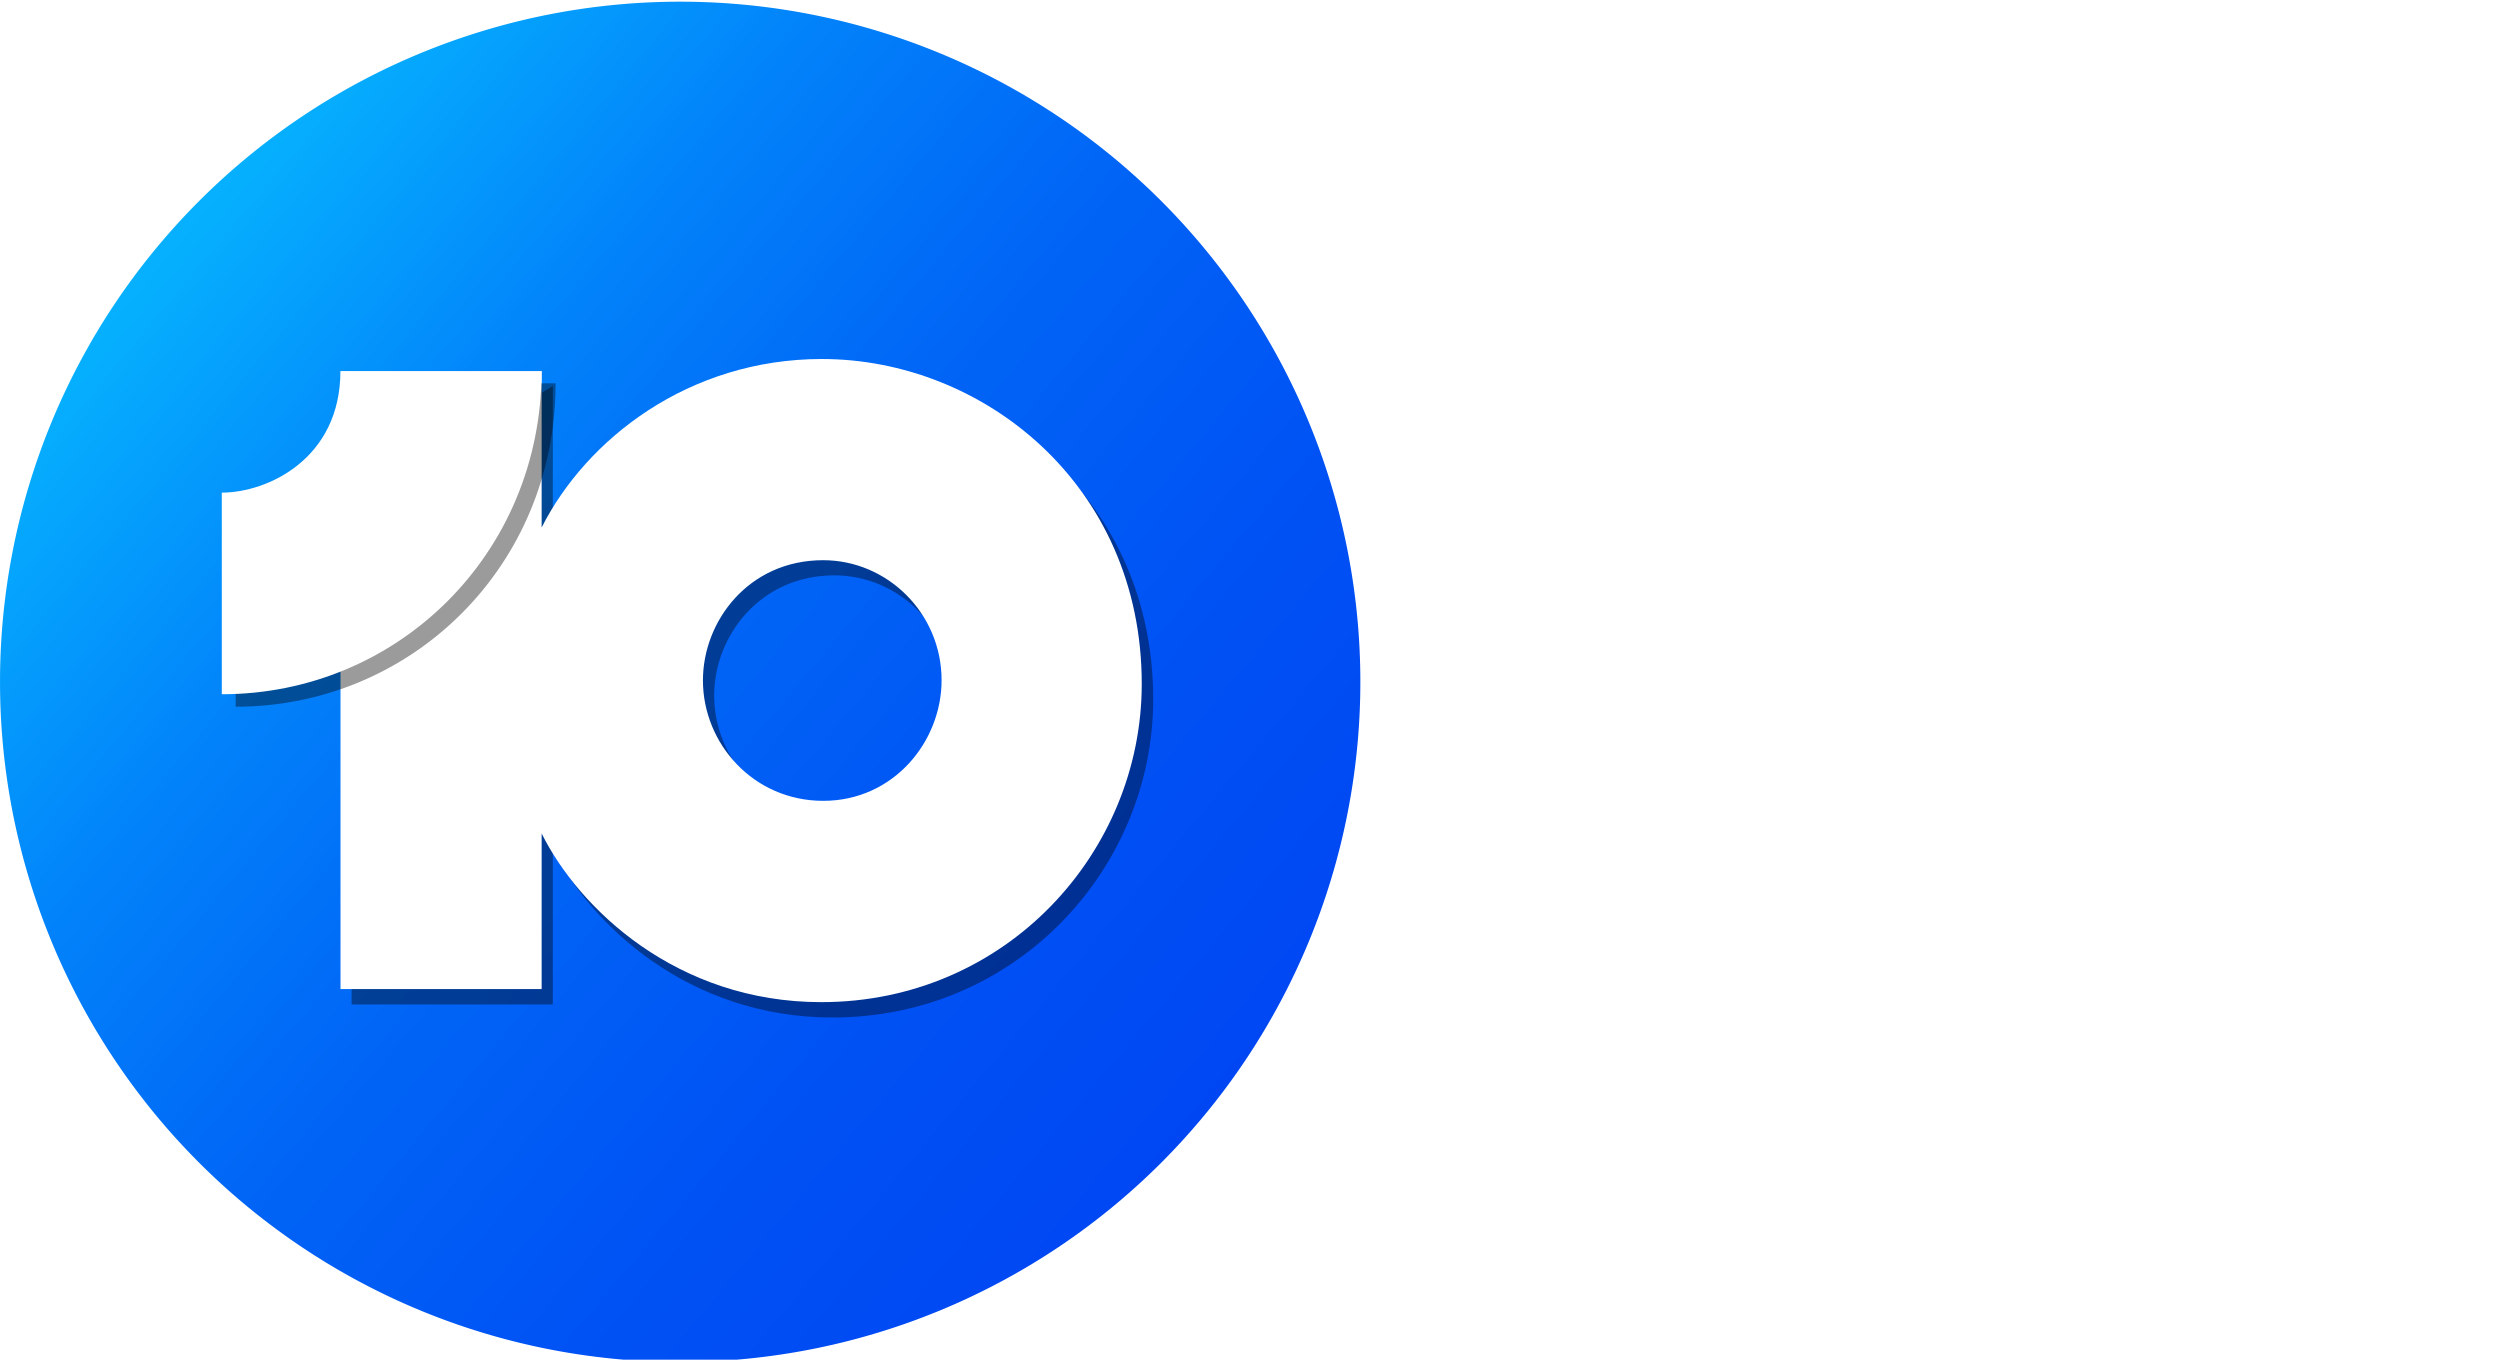 <?xml version="1.0" encoding="UTF-8"?>
<!-- Created with Inkscape (http://www.inkscape.org/) -->
<svg id="svg3028" width="1e3" height="543.87" version="1.1" xmlns="http://www.w3.org/2000/svg" xmlns:cc="http://creativecommons.org/ns#" xmlns:dc="http://purl.org/dc/elements/1.1/" xmlns:rdf="http://www.w3.org/1999/02/22-rdf-syntax-ns#" xmlns:xlink="http://www.w3.org/1999/xlink">
 <defs id="defs3030">
  <linearGradient id="linearGradient3047" x1="178.95" x2="743.37" y1="1991.5" y2="2464.7" gradientUnits="userSpaceOnUse">
   <stop id="stop3079" stop-color="#06b0fe" offset="0"/>
   <stop id="stop3722" stop-color="#0283fa" offset=".25"/>
   <stop id="stop3716" stop-color="#0164f6" offset=".5"/>
   <stop id="stop3714" stop-color="#0052f4" offset=".75"/>
   <stop id="stop3081" stop-color="#0047f3" offset="1"/>
  </linearGradient>
  <filter id="filter3885" color-interpolation-filters="sRGB">
   <feGaussianBlur id="feGaussianBlur3887" stdDeviation="10.045"/>
  </filter>
  <filter id="filter3973" color-interpolation-filters="sRGB">
   <feGaussianBlur id="feGaussianBlur3975" stdDeviation="4.488"/>
  </filter>
 </defs>
 <g id="layer1" transform="translate(-1546.9 -3050.7)">
  <g id="layer1-2" transform="translate(9.117 1105.3)">
   <path id="path3041" transform="matrix(.735 0 0 .735 1478.6 575.86)" d="m820.85 2234.4a370.16 370.16 0 0 1-370.16 370.16 370.16 370.16 0 0 1-370.16-370.16 370.16 370.16 0 0 1 370.16-370.16 370.16 370.16 0 0 1 370.16 370.16z" fill="url(#linearGradient3047)"/>
   <path id="path3875" transform="matrix(.688 0 0 .688 1484.4 929.55)" d="m562.09 1694c-77.563 0-137.11 46.605-163.09 98v-91l-117 69v290.5h117v-90.5c21.802 43.811 78.73 98.094 162.62 98.094 107.59 0 186.44-87.222 186.44-185.06 0-116.48-92.998-189.03-185.97-189.03zm0.625 117.03c37.4 0 68.906 30.907 68.906 69.813 0 35.706-27.902 70.156-68.844 70.156-40.716 0-69.969-33.399-69.969-70.031 0-34.669 26.701-69.938 69.906-69.938z" fill-opacity=".392" filter="url(#filter3885)"/>
   <path id="path3043" d="m1866.6 2089c-53.339 0-94.287 32.049-112.16 67.393v-62.579l-80.459 47.45v199.77h80.459v-62.235c14.993 30.128 54.141 67.457 111.83 67.457 73.988 0 128.21-59.981 128.21-127.26 0-80.102-63.953-129.99-127.89-129.99zm0.43 80.48c25.719 0 47.386 21.254 47.386 48.009 0 24.554-19.188 48.245-47.343 48.245-28 0-48.116-22.968-48.116-48.159 0-23.841 18.362-48.095 48.073-48.095z" fill="#fff"/>
   <path id="path3899" transform="matrix(.688 0 0 .688 1485.5 928.46)" d="m213 1889v-117.28c26.456 0 69-19.562 69-70.721h117c0 106.13-83.701 188-186 188z" fill-opacity=".392" filter="url(#filter3973)"/>
   <path id="path3045" d="m1626.5 2223.1v-80.65c18.194 0 47.45-13.453 47.45-48.634h80.459c0 72.985-57.56 129.28-127.91 129.28z" fill="#fff"/>
   <path id="path3895" d="m2352.2 2093.9v249.18h92.366c50.913 0 93.194-26.63 93.194-76.875v-98.082c0-49.483-37.888-74.224-91.869-74.224h-93.691zm55.668 50.366h34.461c27.309 0 39.763 20.881 39.763 39.763v68.922c0 25.005-19.292 39.763-37.112 39.763h-37.112v-148.45z" fill="#fff"/>
   <path id="path3903" d="m2145.5 2343v-249.18h55.668v100.73h71.573v-100.73h55.668v249.18h-55.668v-100.73h-71.573v100.73z" fill="#fff"/>
  </g>
 </g>
</svg>
